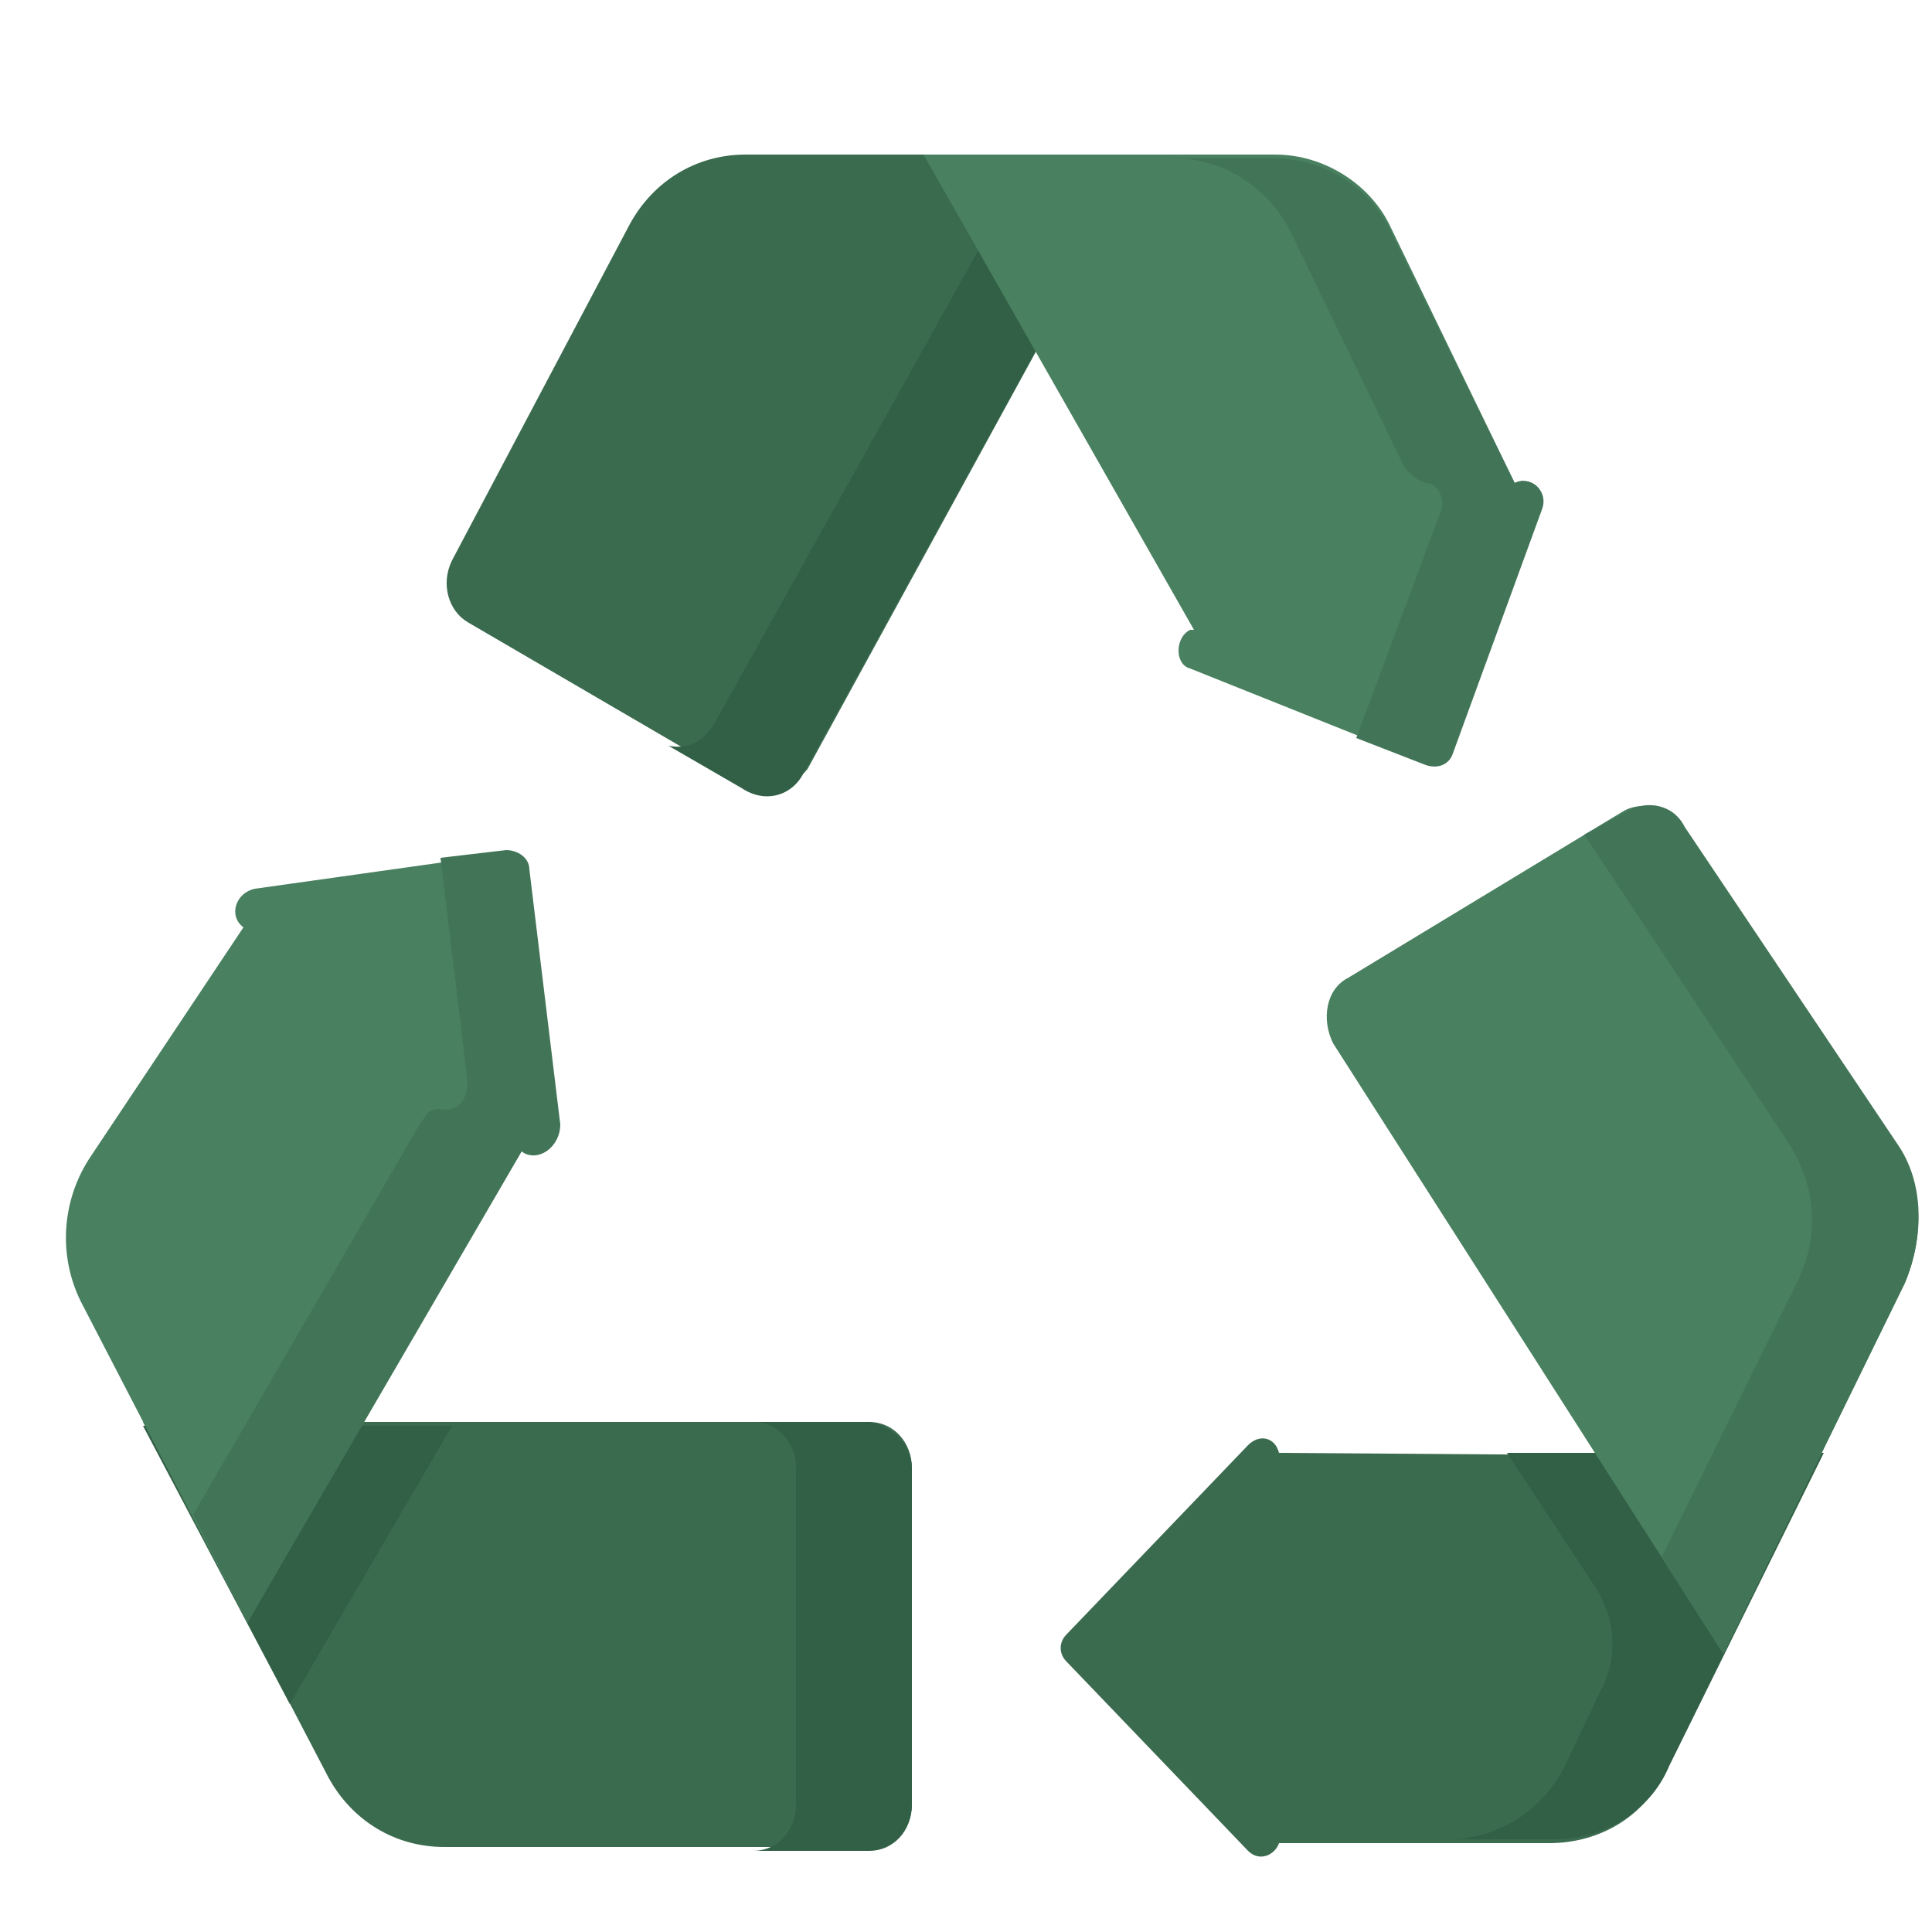 <?xml version="1.0" encoding="utf-8"?>
<!-- Generator: Adobe Illustrator 24.1.3, SVG Export Plug-In . SVG Version: 6.00 Build 0)  -->
<svg version="1.1" id="Layer_1" xmlns="http://www.w3.org/2000/svg" xmlns:xlink="http://www.w3.org/1999/xlink" x="0px" y="0px"
	 viewBox="0 0 50 50" style="enable-background:new 0 0 50 50;" xml:space="preserve">
<style type="text/css">
	.st0{fill:#3B6B4F;}
	.st1{fill:#326046;}
	.st2{fill:#498060;}
	.st3{fill:#427557;}
</style>
<path class="st0" d="M16.3,5.8l-4.6,8.7c-0.3,0.6-0.1,1.3,0.4,1.6l7.2,4.2c0.5,0.3,1.2,0.1,1.6-0.4L29.6,4H19.3
	C18,4,16.9,4.7,16.3,5.8z"/>
<path class="st1" d="M29.6,4l-8.8,16c-0.3,0.6-1,0.8-1.6,0.4l-1.9-1.1c0.5,0.1,0.9-0.1,1.2-0.6L26.7,4H29.6z"/>
<path class="st2" d="M39.2,12.5L36,5.9C35.5,4.8,34.3,4,33,4h-9.1l7,12.3c0,0,0,0-0.1,0c-0.4,0.2-0.4,0.9,0,1l6,2.4
	c0.3,0.1,0.6,0,0.7-0.3l2.3-6.3C40.1,12.7,39.6,12.3,39.2,12.5z"/>
<path class="st3" d="M39.9,13.2l-2.3,6.3c-0.1,0.3-0.4,0.4-0.7,0.3l-1.8-0.7l2.2-5.9c0.1-0.3-0.1-0.7-0.4-0.7
	c-0.3-0.1-0.5-0.3-0.6-0.5l-2.9-6c-0.6-1.2-1.8-1.9-3-1.9H33c1.3,0,2.5,0.8,3,1.9l3.2,6.5C39.6,12.3,40.1,12.7,39.9,13.2z"/>
<path class="st0" d="M33.1,37.6c-0.1-0.4-0.5-0.5-0.8-0.2l-4.7,4.9c-0.2,0.2-0.2,0.5,0,0.7l4.7,4.9c0.3,0.3,0.7,0.1,0.8-0.2h7
	c1.3,0,2.5-0.7,3-1.9l4-8.1L33.1,37.6L33.1,37.6z"/>
<path class="st1" d="M39,37.6l2.3,3.5c0.5,0.8,0.6,1.8,0.1,2.7l-0.9,1.9c-0.6,1.2-1.8,1.9-3,1.9h2.7c1.3,0,2.5-0.7,3-1.9l4-8.1H39
	L39,37.6z"/>
<path class="st0" d="M23.6,46.7V38c0-0.7-0.5-1.2-1.1-1.2H3.7L8.5,46c0.6,1.1,1.7,1.8,3,1.8h10.9C23.1,47.9,23.6,47.3,23.6,46.7z"/>
<path class="st1" d="M11.7,36.9l-4.2,7.2l-3.8-7.2H11.7z"/>
<path class="st1" d="M23.6,38v8.7c0,0.7-0.5,1.2-1.1,1.2h-3c0.6,0,1.1-0.5,1.1-1.2V38c0-0.7-0.5-1.2-1.1-1.2h3
	C23.1,36.9,23.6,37.4,23.6,38z"/>
<path class="st2" d="M14.4,29.2l-0.8-6.6c0-0.3-0.3-0.6-0.6-0.5L6.6,23c-0.5,0.1-0.7,0.7-0.3,1l-4,6c-0.7,1.1-0.8,2.5-0.2,3.7
	L6.4,42l7.1-12.3l0,0C13.9,30.1,14.5,29.7,14.4,29.2z"/>
<path class="st3" d="M13.5,29.8L13.5,29.8L6.4,42L5,39.2l5.8-10l0.2-0.3c0.1-0.2,0.3-0.2,0.4-0.2l0,0c0.4,0.1,0.7-0.2,0.7-0.7
	l-0.7-5.8l1.7-0.2c0.3,0,0.6,0.2,0.6,0.5l0.8,6.6C14.5,29.7,13.9,30.1,13.5,29.8z"/>
<path class="st2" d="M49,29.6l-5.5-8.2c-0.3-0.5-1-0.7-1.5-0.4l-7.1,4.3c-0.6,0.3-0.7,1.1-0.4,1.7l10.1,15.8l4.7-9.6
	C49.8,32,49.8,30.6,49,29.6z"/>
<path class="st3" d="M49.3,33.2l-4.7,9.6L43,40.3l3.5-7.1c0.6-1.2,0.5-2.5-0.2-3.6l-5.3-8l1.1-0.6c0.5-0.3,1.2-0.2,1.5,0.4l5.5,8.2
	C49.8,30.6,49.8,32,49.3,33.2z"/>
</svg>
